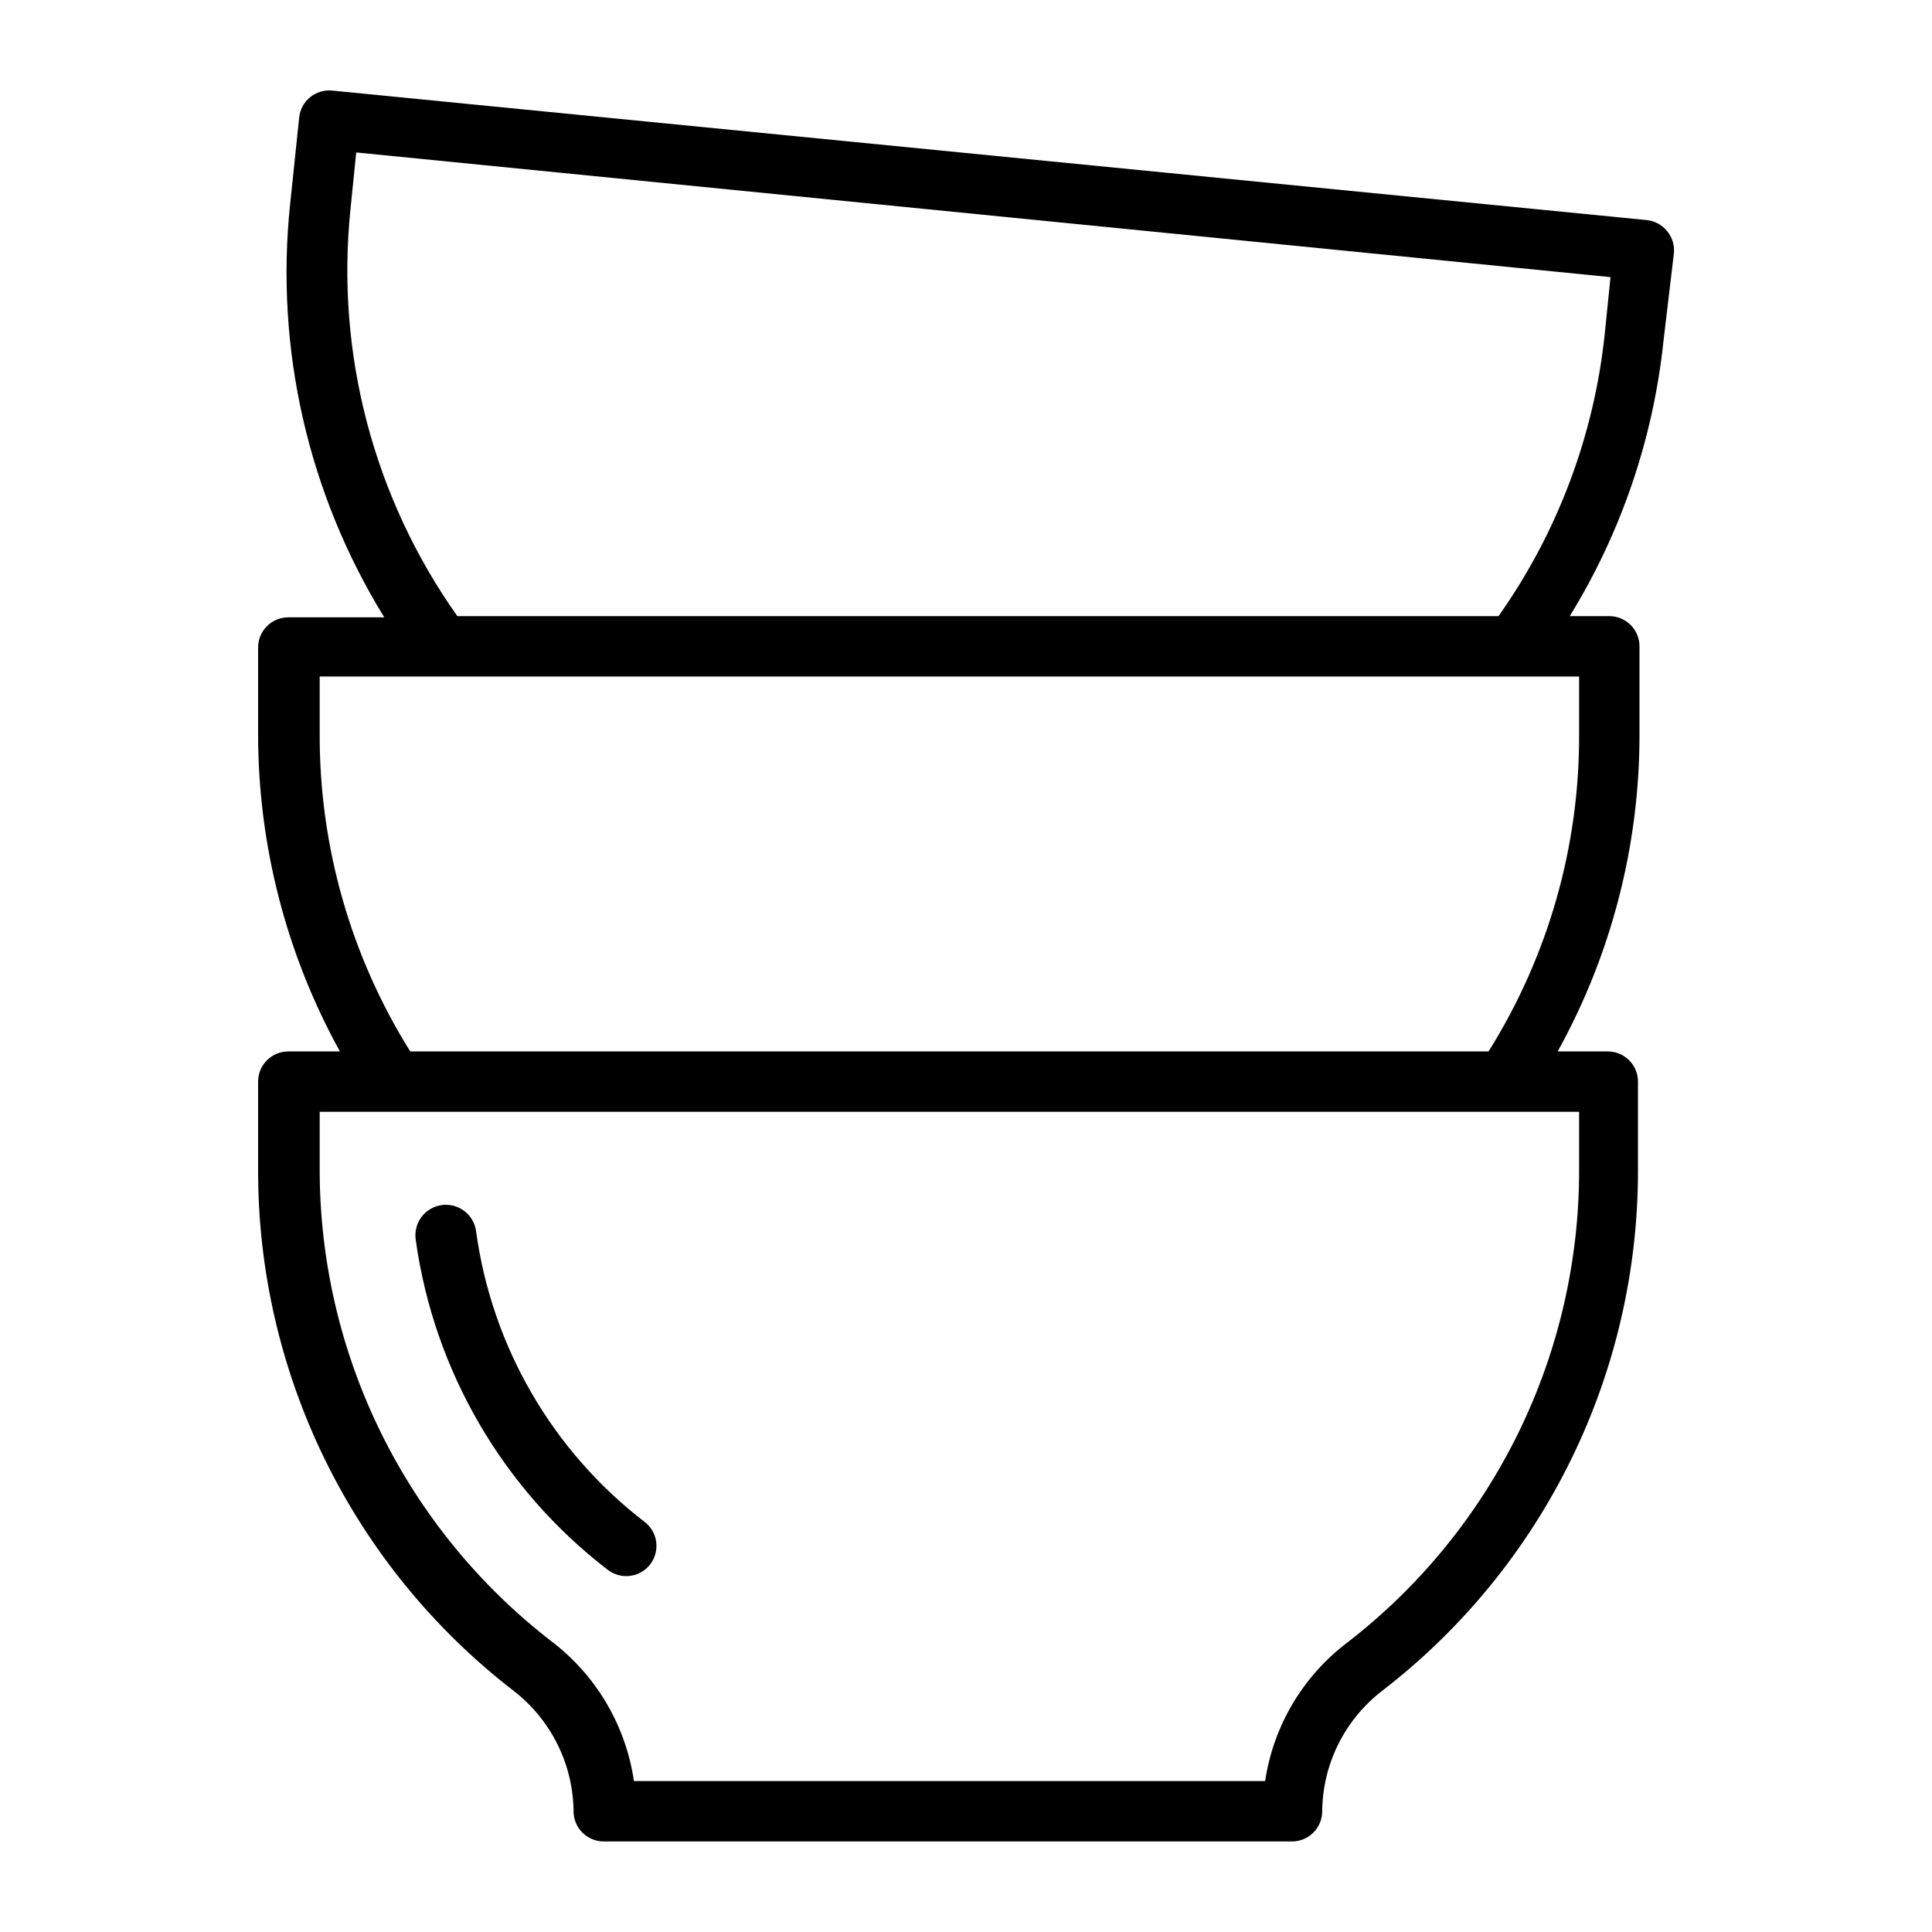 <?xml version="1.0" encoding="UTF-8" standalone="no"?> <svg width="64" height="64" viewBox="0 0 64 64" fill="none" xmlns="http://www.w3.org/2000/svg">
<path d="M20.13 52C20.34 52.163 20.605 52.236 20.869 52.203C21.132 52.171 21.372 52.034 21.535 51.825C21.698 51.615 21.771 51.35 21.738 51.086C21.706 50.823 21.57 50.583 21.36 50.42C18.299 48.069 16.29 44.605 15.77 40.78C15.733 40.515 15.592 40.275 15.378 40.114C15.164 39.953 14.895 39.883 14.63 39.92C14.365 39.957 14.125 40.098 13.964 40.312C13.803 40.526 13.733 40.795 13.77 41.06C14.371 45.4 16.655 49.33 20.13 52Z" fill="black"/>
<path d="M55.45 8.39C55.463 8.258 55.449 8.124 55.41 7.997C55.37 7.87 55.306 7.752 55.22 7.65C55.053 7.446 54.812 7.317 54.55 7.29L11 3C10.736 2.975 10.473 3.056 10.269 3.224C10.064 3.393 9.935 3.636 9.91 3.9L9.61 6.77C9.109 11.55 10.207 16.36 12.73 20.45H9.55C9.285 20.45 9.03 20.555 8.843 20.743C8.655 20.93 8.55 21.185 8.55 21.45V24.3C8.547 27.983 9.48 31.606 11.26 34.83H9.55C9.285 34.83 9.03 34.935 8.843 35.123C8.655 35.31 8.55 35.565 8.55 35.83V38.72C8.539 42.055 9.296 45.349 10.761 48.345C12.226 51.341 14.361 53.96 17 56C17.615 56.471 18.114 57.077 18.461 57.77C18.807 58.462 18.992 59.225 19 60C19 60.265 19.105 60.52 19.293 60.707C19.48 60.895 19.735 61 20 61H42.8C43.065 61 43.319 60.895 43.507 60.707C43.695 60.52 43.8 60.265 43.8 60C43.807 59.225 43.99 58.462 44.337 57.769C44.684 57.075 45.184 56.47 45.8 56C48.441 53.962 50.578 51.343 52.045 48.347C53.513 45.35 54.27 42.056 54.26 38.72V35.83C54.26 35.565 54.155 35.31 53.967 35.123C53.779 34.935 53.525 34.83 53.26 34.83H51.6C53.385 31.608 54.318 27.983 54.31 24.3V21.41C54.31 21.145 54.205 20.89 54.017 20.703C53.83 20.515 53.575 20.41 53.31 20.41H52C53.712 17.629 54.775 14.498 55.11 11.25L55.45 8.39ZM52.31 38.72C52.319 41.752 51.63 44.745 50.297 47.467C48.963 50.19 47.021 52.569 44.62 54.42C43.154 55.535 42.181 57.178 41.91 59H21C20.731 57.164 19.755 55.506 18.28 54.38C15.879 52.529 13.937 50.15 12.603 47.427C11.27 44.705 10.581 41.712 10.59 38.68V36.83H52.31V38.72ZM52.31 24.3C52.329 28.023 51.288 31.675 49.31 34.83H13.59C11.616 31.674 10.576 28.023 10.59 24.3V22.41H52.31V24.3ZM53.16 11.05C52.809 14.42 51.597 17.644 49.64 20.41H15.15C12.376 16.494 11.118 11.704 11.61 6.93L11.8 5.05L53.35 9.18L53.16 11.05Z" fill="black"/>
</svg>
